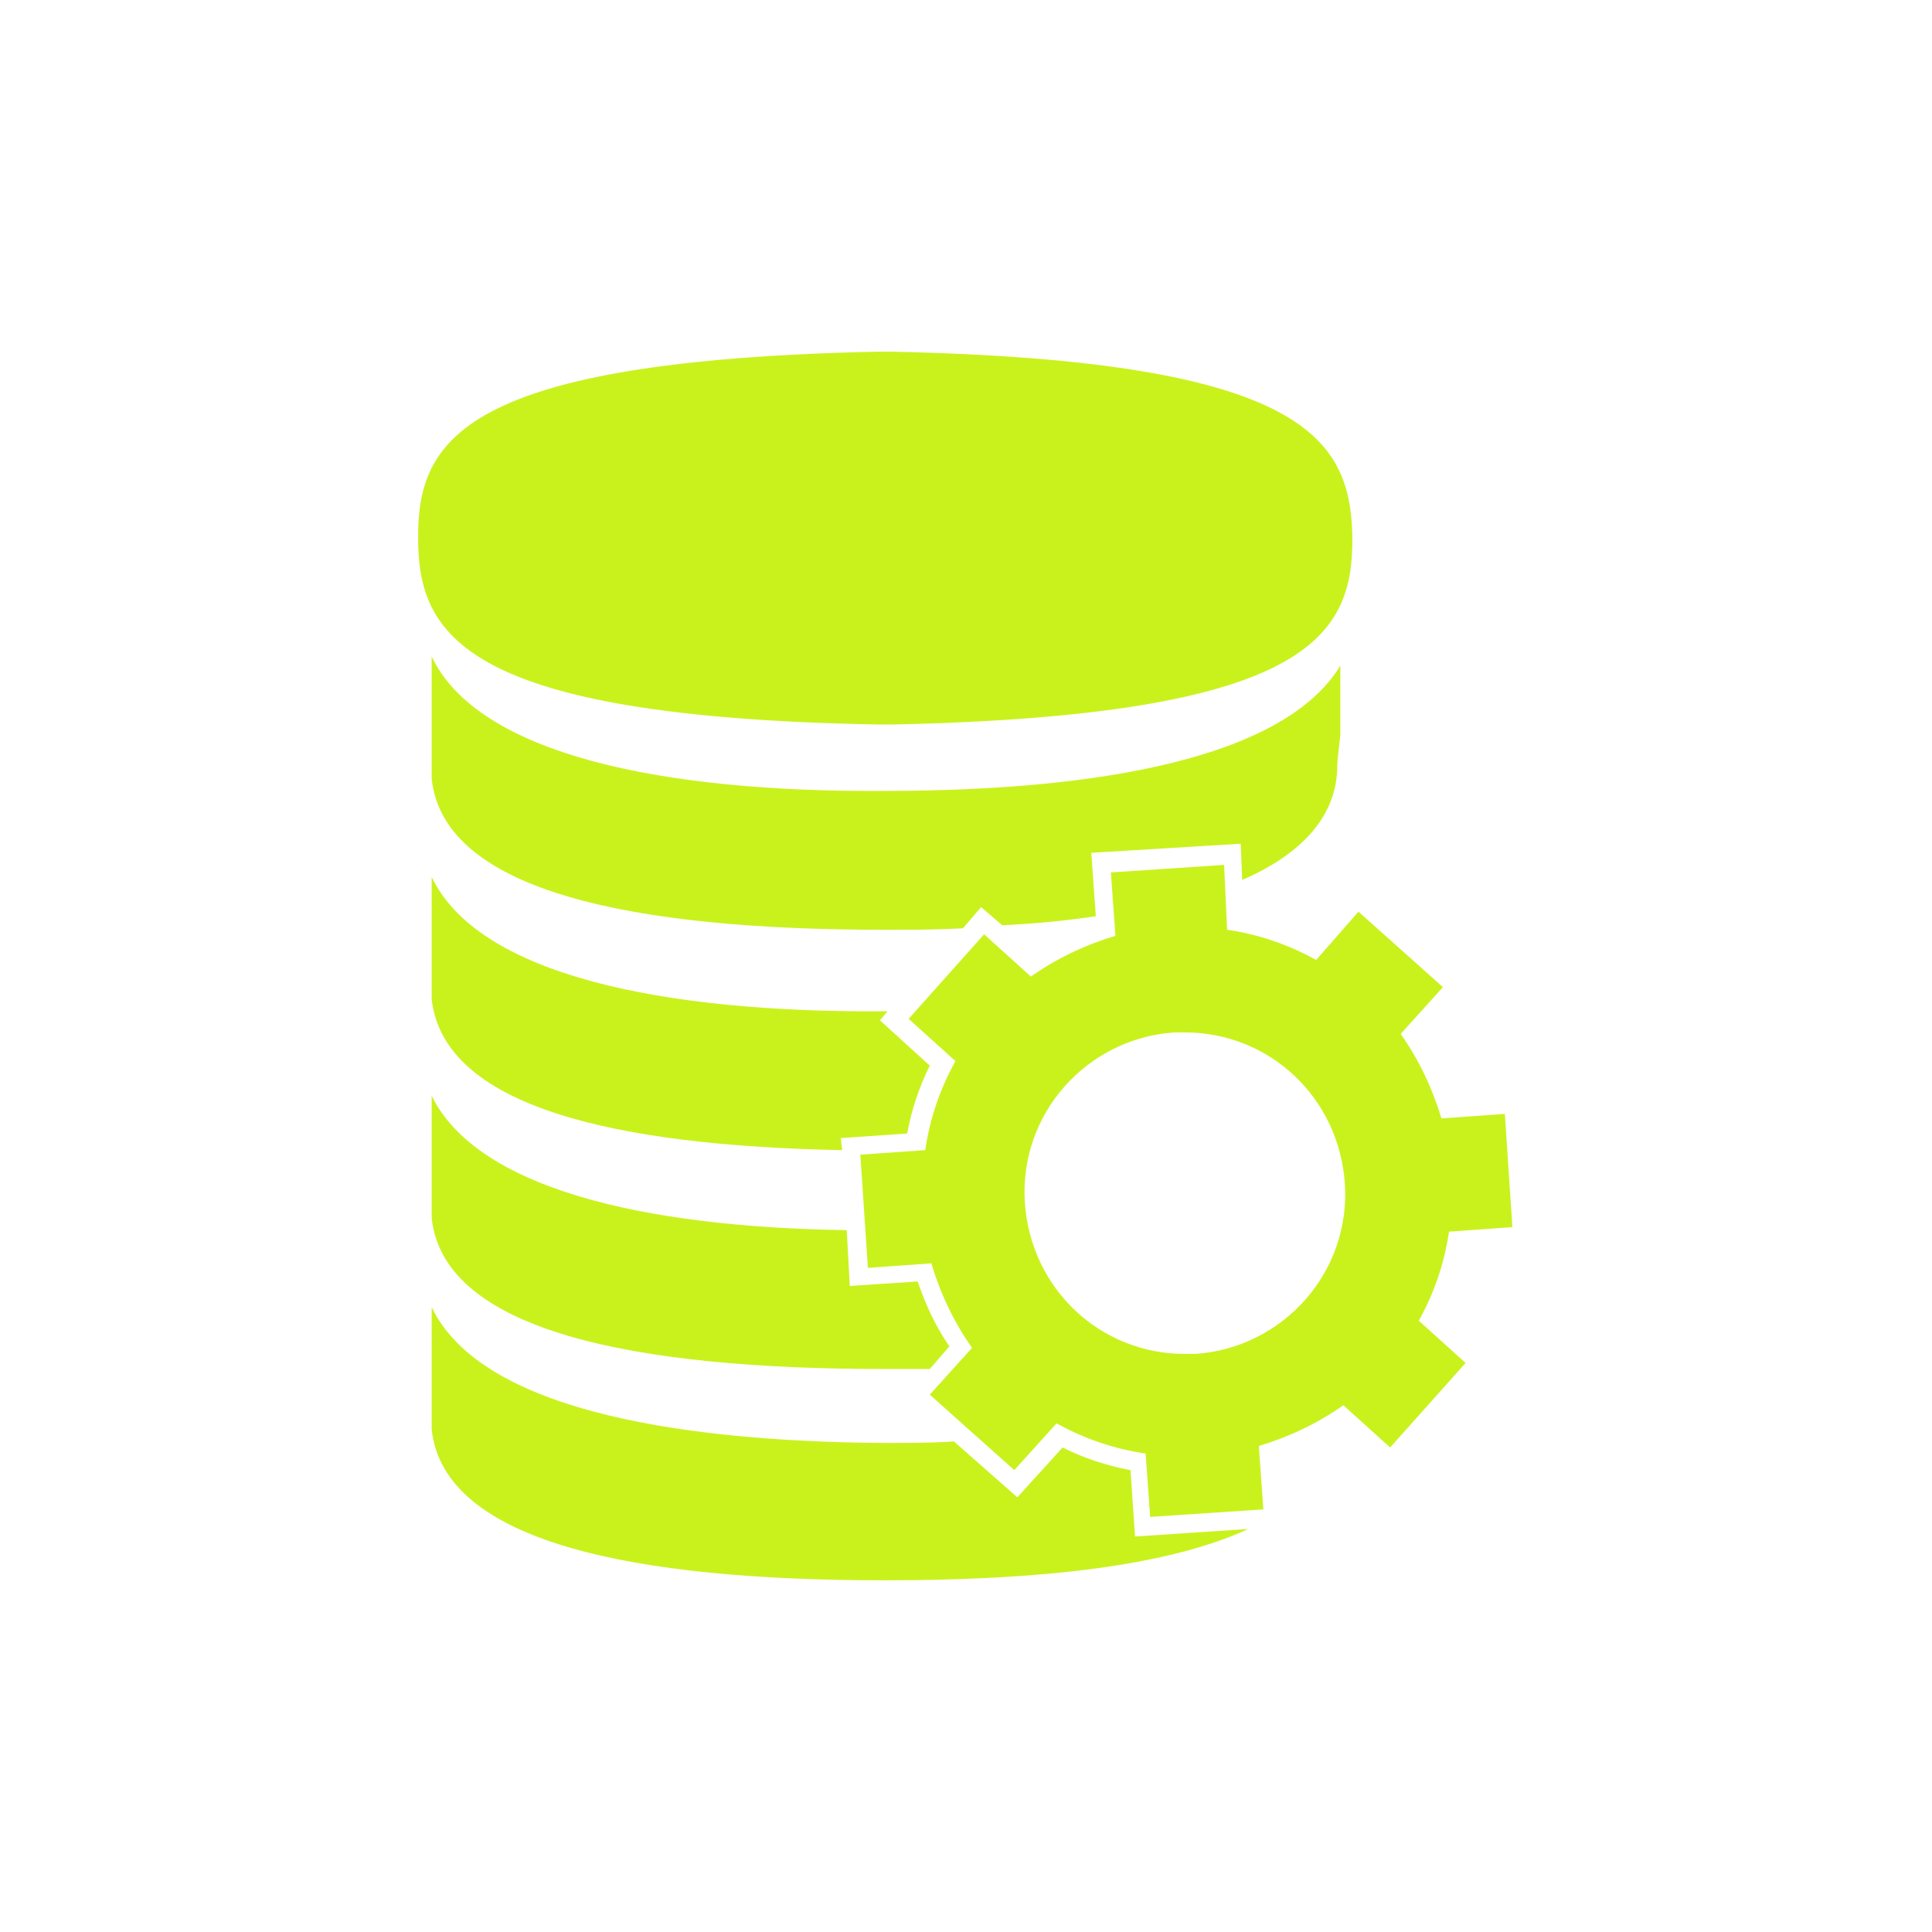 <svg id="Layer_3" enable-background="new 0 0 128 128" viewBox="0 0 128 128" xmlns="http://www.w3.org/2000/svg" width="300" height="300" version="1.1" xmlns:xlink="http://www.w3.org/1999/xlink" xmlns:svgjs="http://svgjs.dev/svgjs"><g width="100%" height="100%" transform="matrix(1,0,0,1,0,0)"><g id="XMLID_6464_"><g id="XMLID_4377_"><g id="XMLID_4385_"><path d="m76.4 95.9-.4-.1c-2-.3-4-1-5.7-2l-.4-.2-2.7 3.1-4.9-4.3 2.7-3.1-.2-.3c-1.2-1.7-2.1-3.5-2.6-5.4l-.2-.4-4 .3-.4-6.5 4.1-.3.1-.4c.3-2 1-4 2-5.7l.2-.4-3.1-2.7 4.3-4.9 3.1 2.7.3-.2c1.7-1.2 3.5-2.1 5.4-2.6l.4-.1-.3-4.1 6.5-.4.3 4.1.4.1c2 .3 4 1 5.7 2l.4.2 2.7-3.1 4.9 4.3-2.7 3.1.2.3c1.2 1.7 2.1 3.5 2.6 5.4l.1.4 4.1-.3.4 6.5-4.1.3-.1.4c-.3 2-1 4-2 5.7l-.2.4 3.1 2.7-4.3 4.9-3.1-2.7-.3.2c-1.7 1.2-3.5 2.1-5.4 2.6l-.4.1.3 4.1-6.5.4zm2.1-28c-.2 0-.5 0-.7 0-6.1.4-10.8 5.7-10.4 11.8.4 5.8 5.2 10.4 11.1 10.4h.7c6.1-.4 10.8-5.7 10.4-11.8-.3-5.8-5.2-10.4-11.1-10.4z" fill="#c9f21d" fill-opacity="1" data-original-color="#000000ff" stroke="none" stroke-opacity="1"/><path d="m80.1 58.3.2 3.2v.8l.8.1c2 .3 3.8.9 5.6 1.9l.7.4.5-.6 2.1-2.4 4.1 3.7-2.1 2.4-.5.6.5.6c1.2 1.6 2 3.4 2.6 5.3l.2.8h.8l3.2-.2.3 5.5-3.1.2h-.8l-.1.8c-.3 2-.9 3.8-1.9 5.6l-.4.7.6.5 2.4 2.1-3.7 4.1-2.4-2.1-.6-.5-.6.5c-1.6 1.2-3.4 2-5.3 2.6l-.8.2v.8l.2 3.2-5.5.3-.2-3.2v-.8l-.8-.1c-2-.3-3.8-.9-5.6-1.9l-.7-.4-.5.6-2.1 2.4-4.2-3.6 2.1-2.4.5-.6-.5-.6c-1.2-1.6-2-3.4-2.6-5.3l-.2-.8h-.8l-3.2.2-.3-5.5 3.2-.2h.8l.1-.8c.3-2 .9-3.8 1.9-5.6l.4-.7-.6-.5-2.4-2.1 3.7-4.1 2.4 2.1.6.5.6-.5c1.6-1.2 3.4-2 5.3-2.6l.8-.2v-.8l-.2-3.2zm-1.6 32.4h.7c6.4-.4 11.3-5.9 10.9-12.3-.4-6.1-5.5-10.9-11.6-10.9-.2 0-.5 0-.7 0-6.4.4-11.3 5.9-10.9 12.3.4 6.1 5.5 10.9 11.6 10.9m2.6-33.4-7.5.5.3 4.2c-2 .6-3.9 1.5-5.6 2.7l-3.1-2.8-5 5.6 3.1 2.8c-1 1.8-1.7 3.8-2 5.9l-4.3.3.5 7.5 4.2-.3c.6 2 1.5 3.9 2.7 5.6l-2.8 3.1 5.6 5 2.8-3.1c1.8 1 3.8 1.7 5.9 2l.3 4.2 7.5-.5-.3-4.2c2-.6 3.9-1.5 5.6-2.7l3.1 2.8 5-5.6-3.1-2.8c1-1.8 1.7-3.8 2-5.9l4.2-.3-.5-7.5-4.2.3c-.6-2-1.5-3.9-2.7-5.6l2.8-3.1-5.6-5-2.8 3.2c-1.8-1-3.8-1.7-5.9-2zm-2.6 32.4c-5.6 0-10.2-4.3-10.6-10-.4-5.9 4.1-10.9 9.9-11.3h.7c5.6 0 10.2 4.3 10.6 10 .4 5.9-4.1 10.9-9.9 11.3-.2 0-.5 0-.7 0z" fill="#c9f21d" fill-opacity="1" data-original-color="#000000ff" stroke="none" stroke-opacity="1"/></g><g id="XMLID_5002_"><path d="m58.5 47.6h-.4c-27.6-.6-29.9-6-29.9-11.9s2.3-11.3 29.9-11.8h.5.1.4c27.6.5 29.9 5.9 29.9 11.8s-2.3 11.3-29.9 11.8z" fill="#c9f21d" fill-opacity="1" data-original-color="#000000ff" stroke="none" stroke-opacity="1"/><path d="m58.4 24.3h.7c12.5.3 20.8 1.5 25.1 3.8 3.6 1.9 4.3 4.3 4.3 7.5 0 5.7-2.3 10.8-29.4 11.3h-.3-.7c-12.5-.3-20.8-1.5-25.1-3.8-3.6-1.9-4.3-4.3-4.3-7.5s.7-5.6 4.3-7.5c4.4-2.3 12.6-3.6 25.1-3.8zm.7-1c-.2 0-.3 0-.5 0s-.3 0-.5 0c-27.6.6-30.4 5.9-30.4 12.3s2.8 11.9 30.5 12.4h.5s.3 0 .5 0c27.6-.6 30.4-5.9 30.4-12.3-.1-6.5-2.8-11.8-30.5-12.4z" fill="#c9f21d" fill-opacity="1" data-original-color="#000000ff" stroke="none" stroke-opacity="1"/></g><g id="XMLID_4322_"><g id="XMLID_4380_"><path d="m58.6 104.2c-18.9 0-28.8-3.2-29.5-9.6v-6.3c4.9 6.3 18.5 7.7 29.6 7.7 1.5 0 3 0 4.4-.1l4.4 3.9 3-3.4c1.2.6 2.5 1 3.9 1.3l.3 4.6 4.6-.3c-5.1 1.5-12 2.2-20.7 2.2z" fill="#c9f21d" fill-opacity="1" data-original-color="#000000ff" stroke="none" stroke-opacity="1"/><path d="m29.6 89.6c5.6 5.6 18.5 6.9 29.1 6.9 1.4 0 2.8 0 4.2-.1l3.9 3.4.7.7.7-.7 2.5-2.8c1.1.5 2.2.8 3.3 1.1l.2 3.7v.8c-4.2.7-9.4 1-15.6 1-18.3 0-28.3-3.1-29-9.1zm-1-3v8.1c.8 7.5 13.4 10 30 10 10.1 0 18.7-.9 24.1-3.4l-7.5.5-.3-4.4c-1.6-.3-3.1-.8-4.5-1.5l-3 3.3-4.2-3.7c-1.5.1-3 .1-4.6.1-14.7-.1-26.9-2.5-30-9z" fill="#c9f21d" fill-opacity="1" data-original-color="#000000ff" stroke="none" stroke-opacity="1"/></g></g><g id="XMLID_4388_"><g id="XMLID_4581_"><path d="m58.6 90.2c-18.9 0-28.8-3.2-29.5-9.6v-6.3c4.5 5.9 16.7 7.5 26.6 7.7l.2 3.7 4.6-.3c.5 1.3 1.1 2.5 1.8 3.7l-.9 1c-1 .1-1.9.1-2.8.1z" fill="#c9f21d" fill-opacity="1" data-original-color="#000000ff" stroke="none" stroke-opacity="1"/><path d="m29.6 75.7c5.1 5.1 16.3 6.6 25.6 6.9l.2 2.8.1 1 1-.1 3.7-.2c.4 1.1.9 2.1 1.5 3.1l-.5.6c-.8 0-1.7 0-2.6 0-18.3 0-28.3-3.1-29-9.1zm-1-3.1v8.1c.8 7.5 13.4 10 30 10h3l1.3-1.5c-.9-1.3-1.6-2.8-2.1-4.3l-4.5.3-.2-3.7c-13.6-.2-24.5-2.8-27.5-8.9z" fill="#c9f21d" fill-opacity="1" data-original-color="#000000ff" stroke="none" stroke-opacity="1"/></g></g><g id="XMLID_4393_"><g id="XMLID_4593_"><path d="m55.3 75.7c-16.8-.4-25.6-3.6-26.2-9.6v-6.3c4.7 6.2 17.8 7.7 28.7 7.7l-.1.1 3.4 3c-.6 1.2-1 2.5-1.3 3.9l-4.6.3z" fill="#c9f21d" fill-opacity="1" data-original-color="#000000ff" stroke="none" stroke-opacity="1"/><path d="m29.6 61.2c5.4 5.4 17.5 6.8 27.8 6.9l.4.3 2.8 2.5c-.5 1.1-.8 2.2-1.1 3.3l-3.7.2-1 .1v.7c-15.8-.4-24.5-3.5-25.2-9zm-1-3.1v8.1c.8 7.1 12 9.7 27.2 10l-.1-.8 4.4-.3c.3-1.6.8-3.1 1.5-4.5l-3.3-3 .5-.6c-.1 0-.2 0-.2 0-14.7.1-26.9-2.4-30-8.9z" fill="#c9f21d" fill-opacity="1" data-original-color="#000000ff" stroke="none" stroke-opacity="1"/></g></g><g id="XMLID_4584_"><path d="m58.6 61.1c-18.9 0-28.8-3.2-29.5-9.6v-6.3c4.9 6.3 18.5 7.7 29.6 7.7 10.9 0 24.5-1.3 29.7-7.3v3.1c-.1 1-.2 1.7-.2 2 0 2.9-1.7 5.1-5.3 6.8l-.1-2.2-10.9.7.3 4.3c-1.7.2-3.5.4-5.5.5l-1.6-1.4-1.4 1.6c-1.8.1-3.5.1-5.1.1z" fill="#c9f21d" fill-opacity="1" data-original-color="#000000ff" stroke="none" stroke-opacity="1"/><path d="m29.6 46.6c5.6 5.6 18.5 6.9 29.1 6.9 10.4 0 23.3-1.2 29.2-6.6v1.8c-.1 1.1-.2 1.7-.2 2.1 0 2.5-1.4 4.5-4.3 6l-.1-.9-.1-1-1 .1-9.9.6-1 .1.1 1 .2 3.3c-1.5.2-3.1.3-4.8.4l-1.1-1-.7-.7-.7.7-.9 1c-1.5.1-3.1.1-4.7.1-18.3 0-28.3-3.1-29-9.1v-4.8m-1.1-3.1v8.1c.8 7.5 13.4 10 30 10 1.8 0 3.5 0 5.2-.1l1.2-1.4 1.4 1.2c2.2-.1 4.2-.3 6.2-.6l-.3-4.2 9.9-.6.1 2.4c3.9-1.7 6.3-4.2 6.3-7.6 0-.3.1-1.1.2-2v-4.6c-3.7 6.1-15.9 8.3-30.2 8.3-14.7.1-26.9-2.4-30-8.9z" fill="#c9f21d" fill-opacity="1" data-original-color="#000000ff" stroke="none" stroke-opacity="1"/></g></g></g></g></svg>